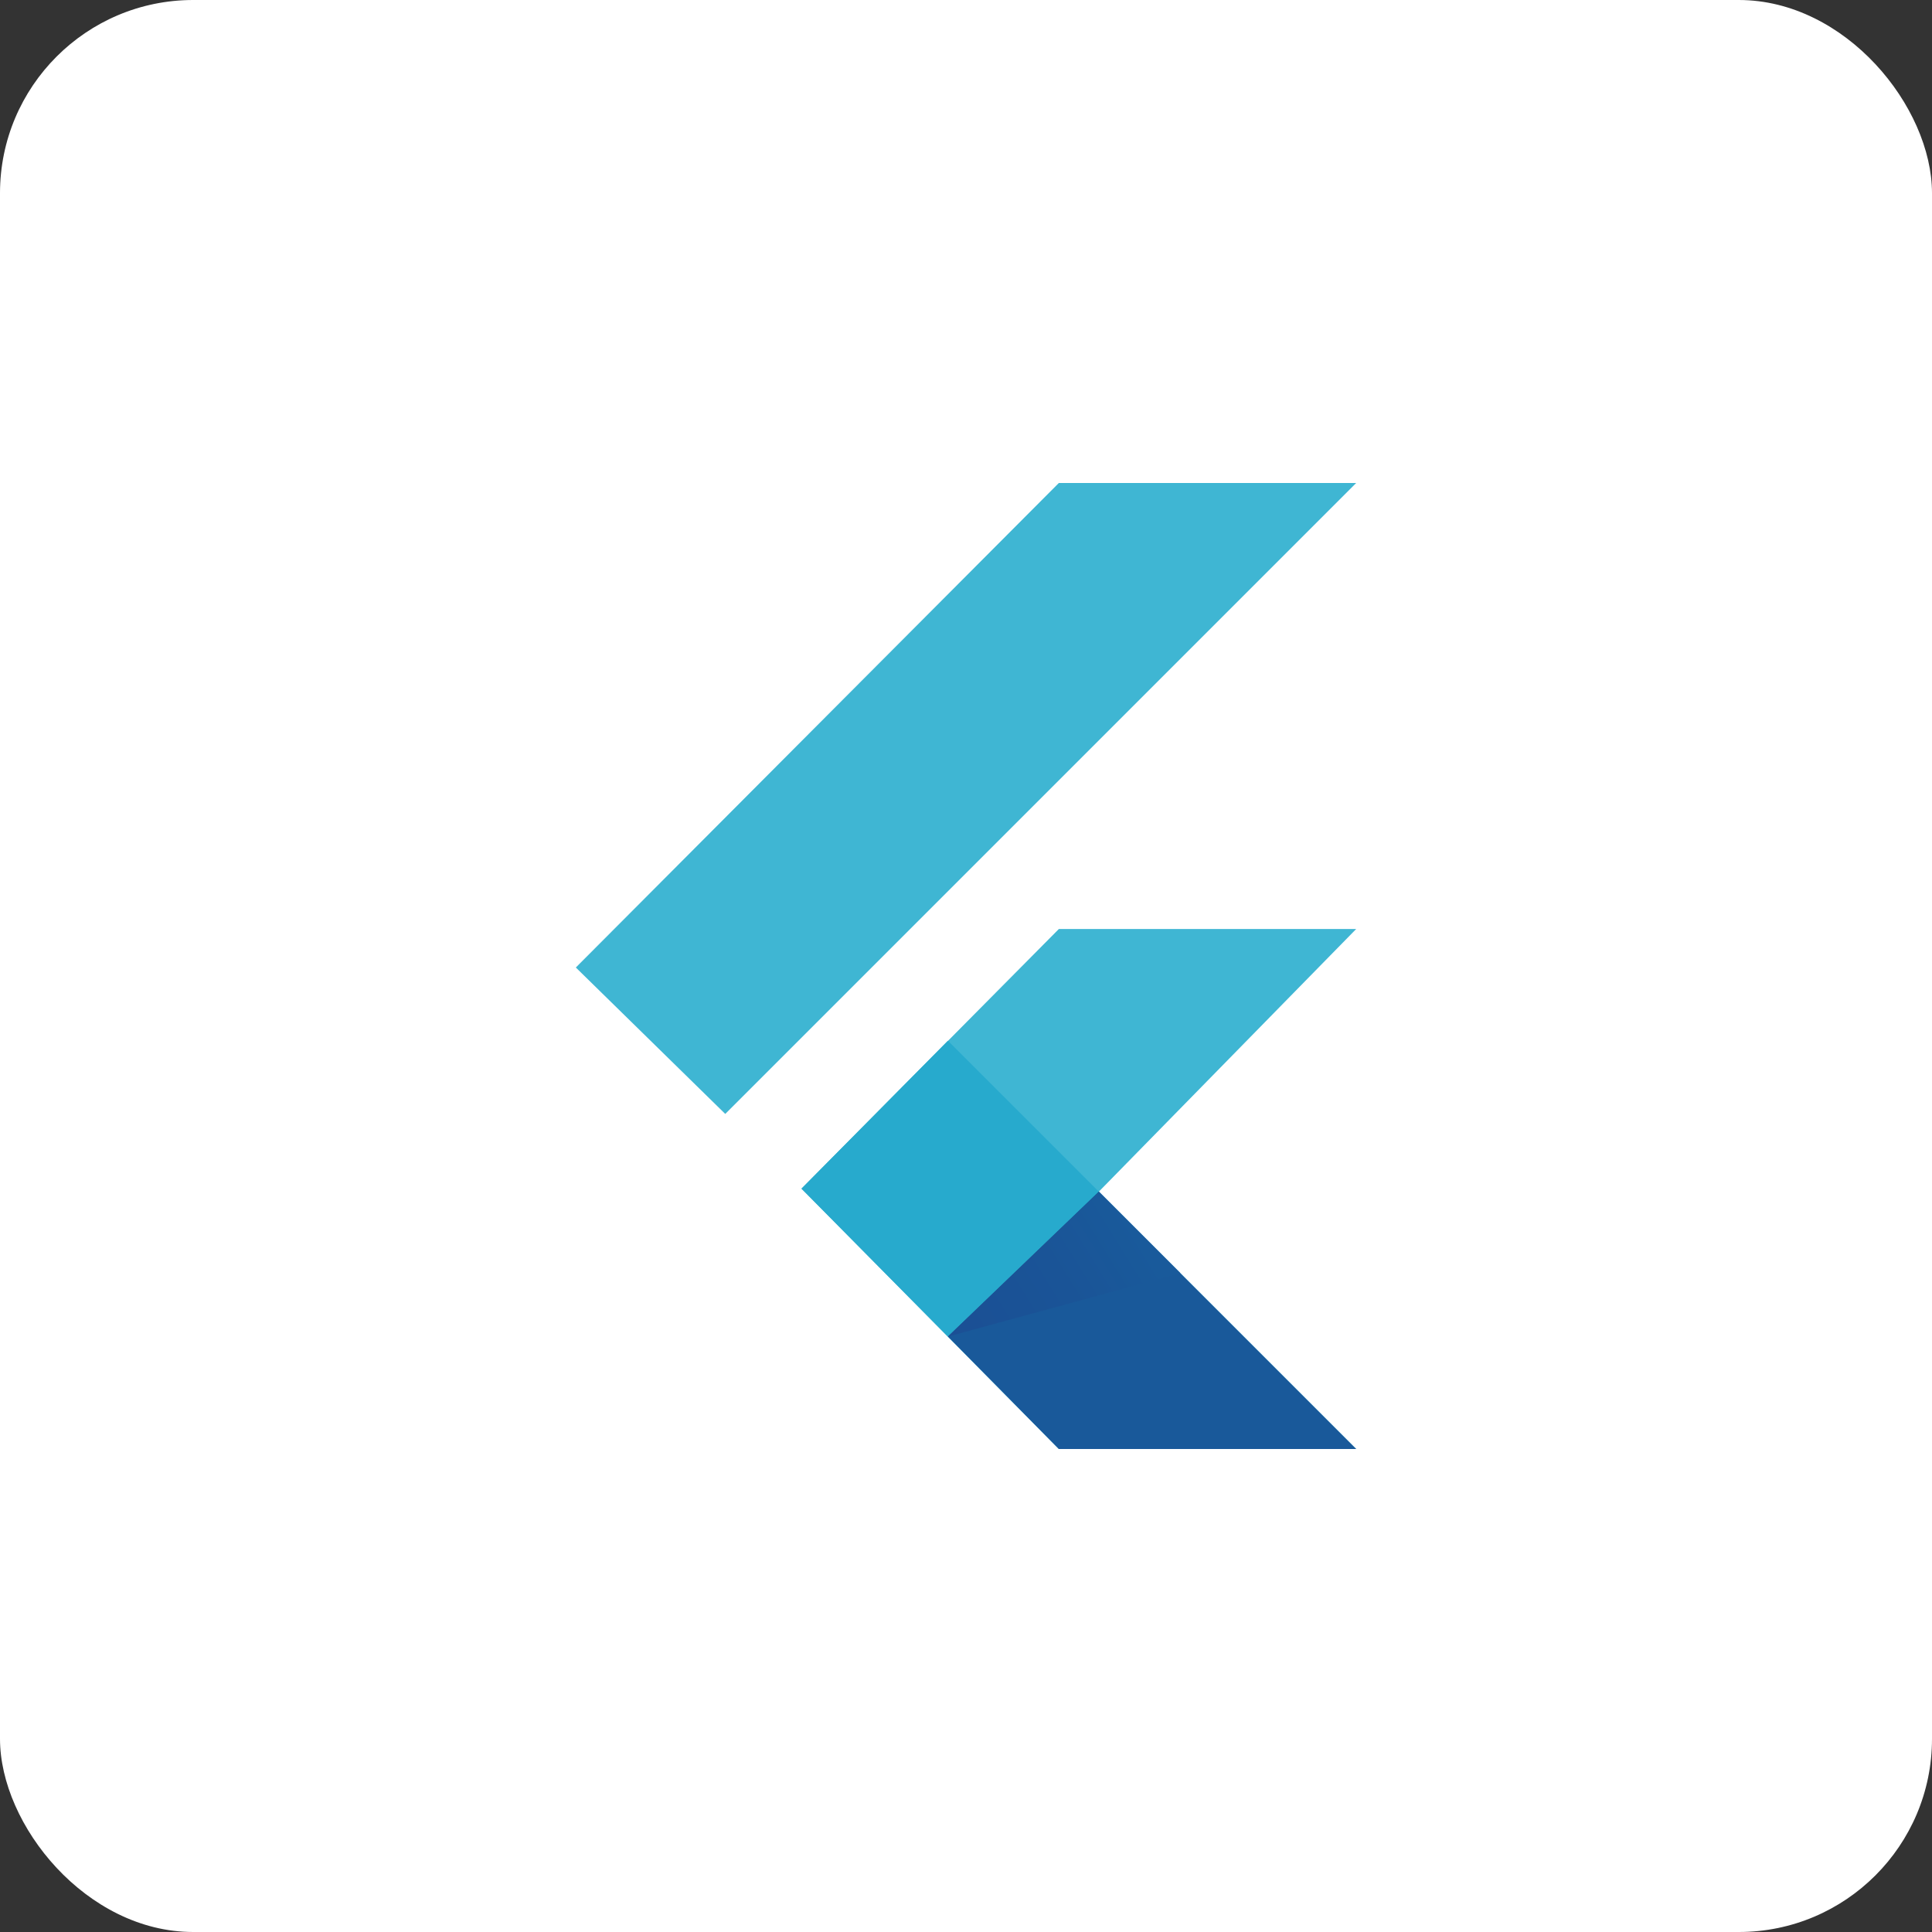 <svg width="160" height="160" viewBox="0 0 160 160" fill="none" xmlns="http://www.w3.org/2000/svg">
<rect x="0" y="0" width="160" height="160" fill="#333333" stroke="none"/>
<rect width="160" height="160" rx="16" fill="white"/>
<path d="M47.688 80.125L87.688 40H112.312L60.062 92.25L47.688 80.125ZM87.688 120H112.312L91 98.688L112.312 76.938H87.688L66.375 98.438L87.688 120Z" fill="#3FB6D3"/>
<path d="M91 98.688L78.5 86.188L66.375 98.438L78.5 110.688L91 98.688Z" fill="#27AACD"/>
<path d="M112.312 120L91 98.688L78.5 110.687L87.688 120H112.312Z" fill="#19599A"/>
<path d="M78.5 110.688L97.75 105.437L91 98.688L78.5 110.688Z" fill="url(#paint0_linear_205_6280)"/>
<defs>
<linearGradient id="paint0_linear_205_6280" x1="77.103" y1="112.725" x2="94.266" y2="102.124" gradientUnits="userSpaceOnUse">
<stop stop-color="#1B4E94"/>
<stop offset="0.63" stop-color="#1A5497"/>
<stop offset="1" stop-color="#195A9B"/>
</linearGradient>
</defs>
</svg>
